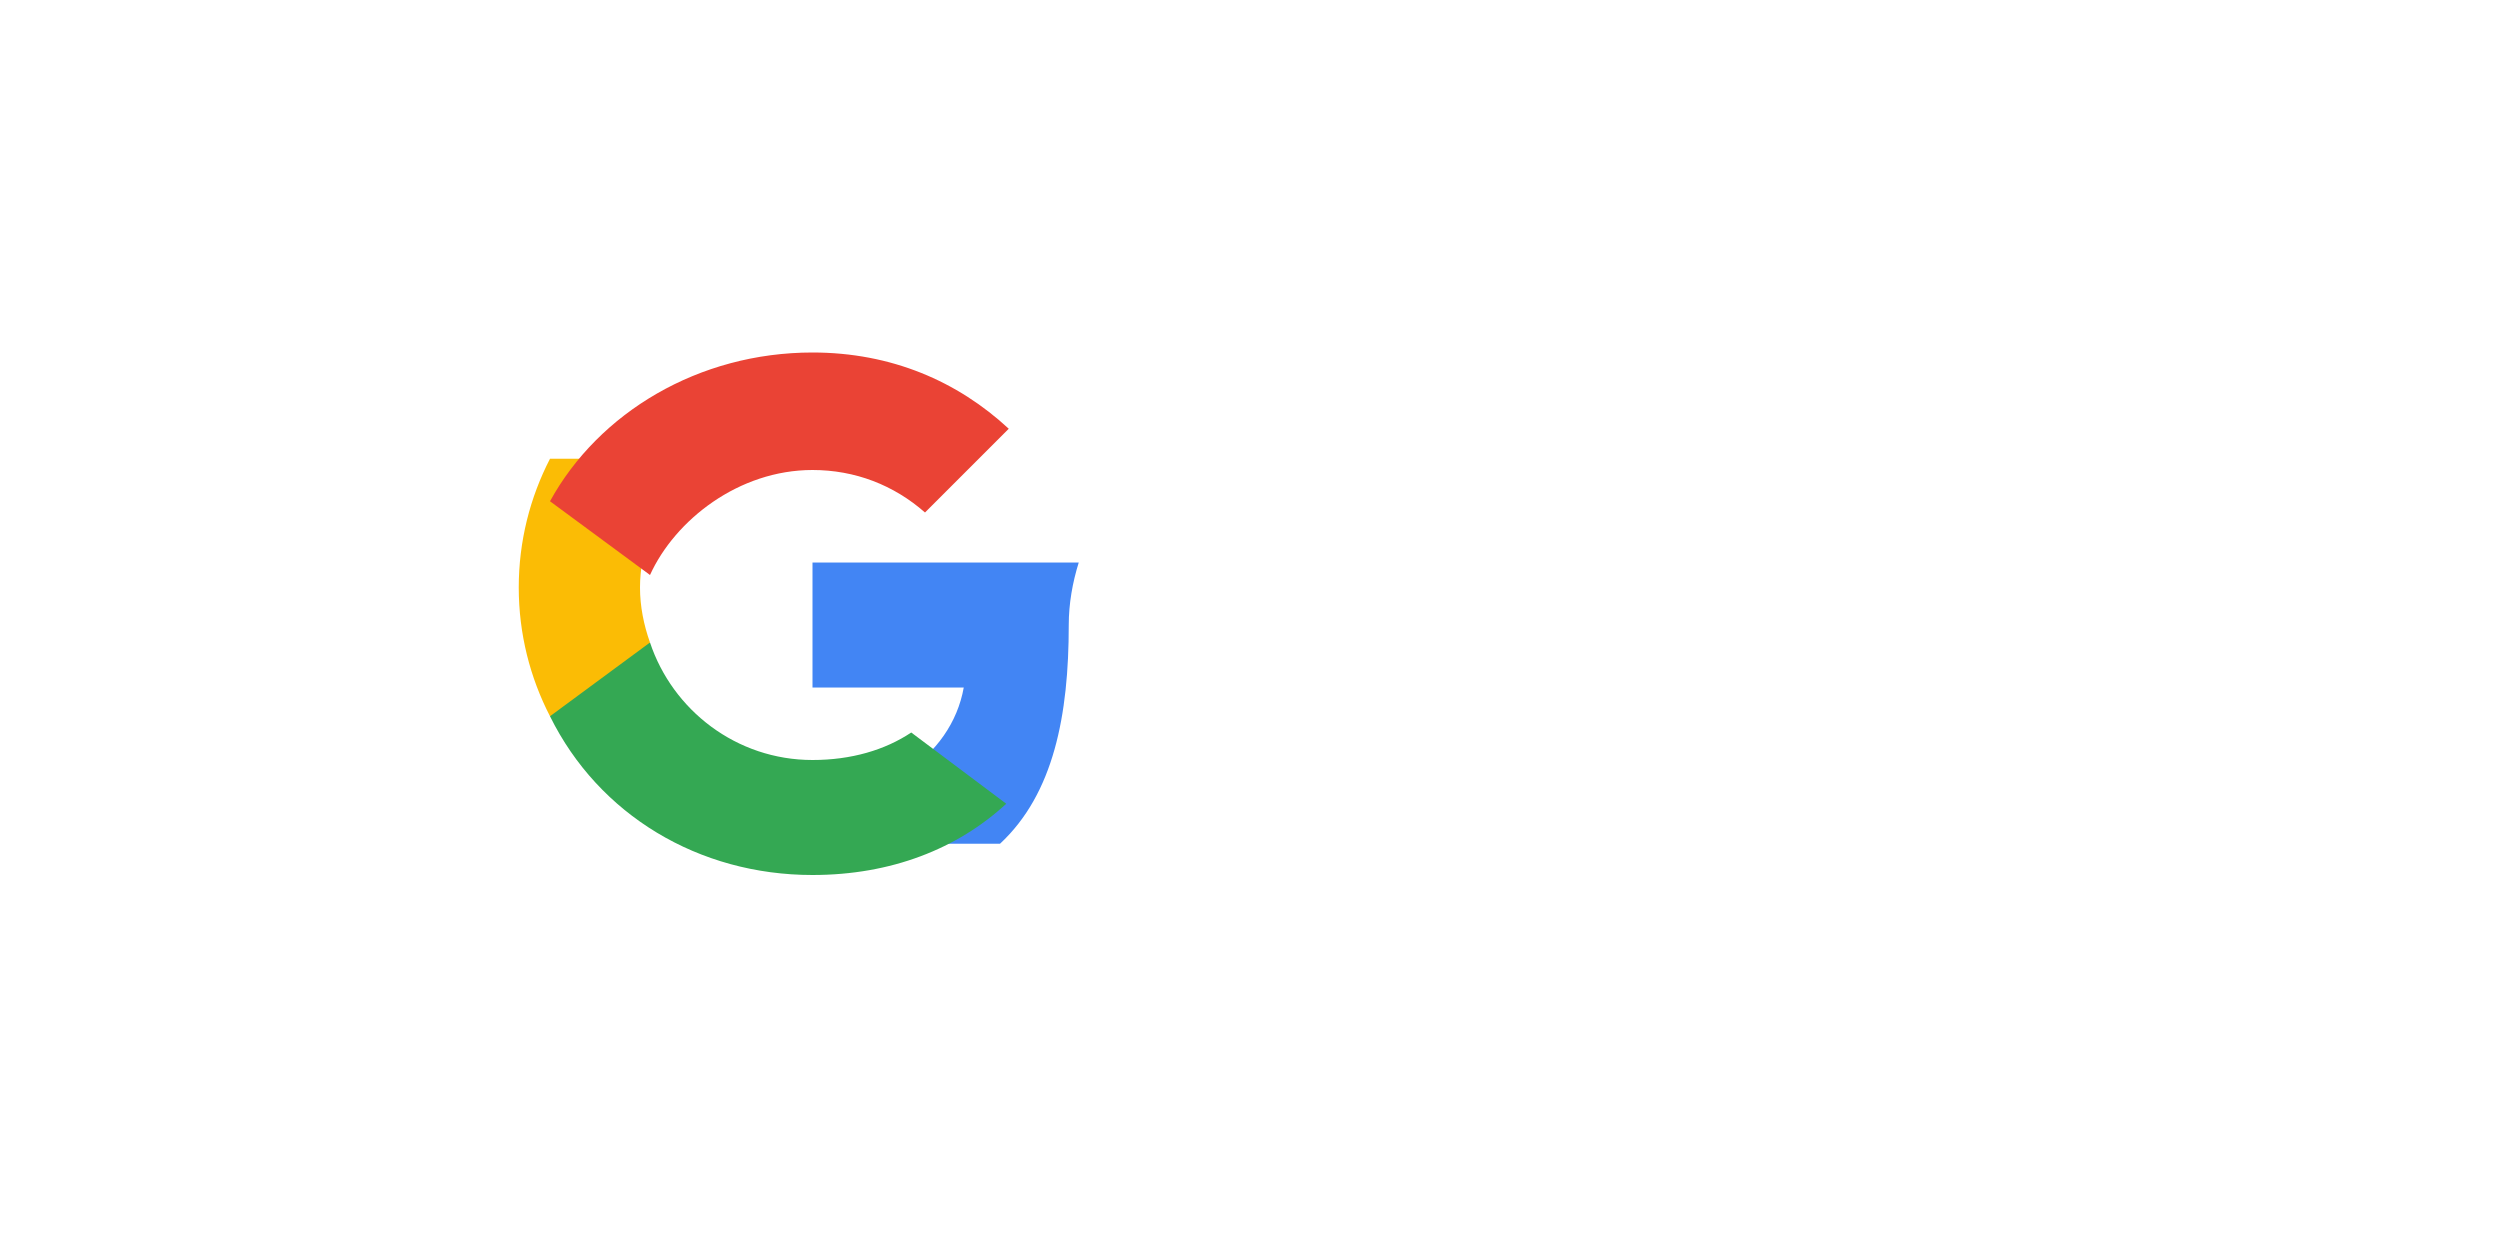 <svg xmlns="http://www.w3.org/2000/svg" viewBox="0 0 200 100" width="200" height="100">
  <rect width="200" height="100" fill="none"/>
  <path d="M85.5,50c0-1.7,0.3-3.4,0.8-5H65v10h12.1c-0.5,2.8-2.2,5.2-4.7,6.8v5.7h7.6C84.3,63.5,85.5,57.2,85.5,50z" fill="#4285F4"/>
  <path d="M65,70c6.3,0,11.6-2.1,15.5-5.7l-7.6-5.7c-2.1,1.4-4.8,2.2-7.9,2.2c-6.1,0-11.2-4-13-9.4H44v5.9C47.9,65.2,55.9,70,65,70z" fill="#34A853"/>
  <path d="M52,51.4c-0.5-1.4-0.8-2.9-0.8-4.4c0-1.5,0.3-3,0.8-4.4v-5.9h-8c-1.6,3.1-2.5,6.6-2.5,10.3s0.9,7.2,2.5,10.3L52,51.4z" fill="#FBBC05"/>
  <path d="M65,37.6c3.4,0,6.5,1.2,9,3.4l6.7-6.7c-4.1-3.8-9.4-6.1-15.7-6.1c-9.1,0-17.1,4.8-21,11.9l8,5.9C54,41.6,59.1,37.6,65,37.6z" fill="#EA4335"/>
</svg>